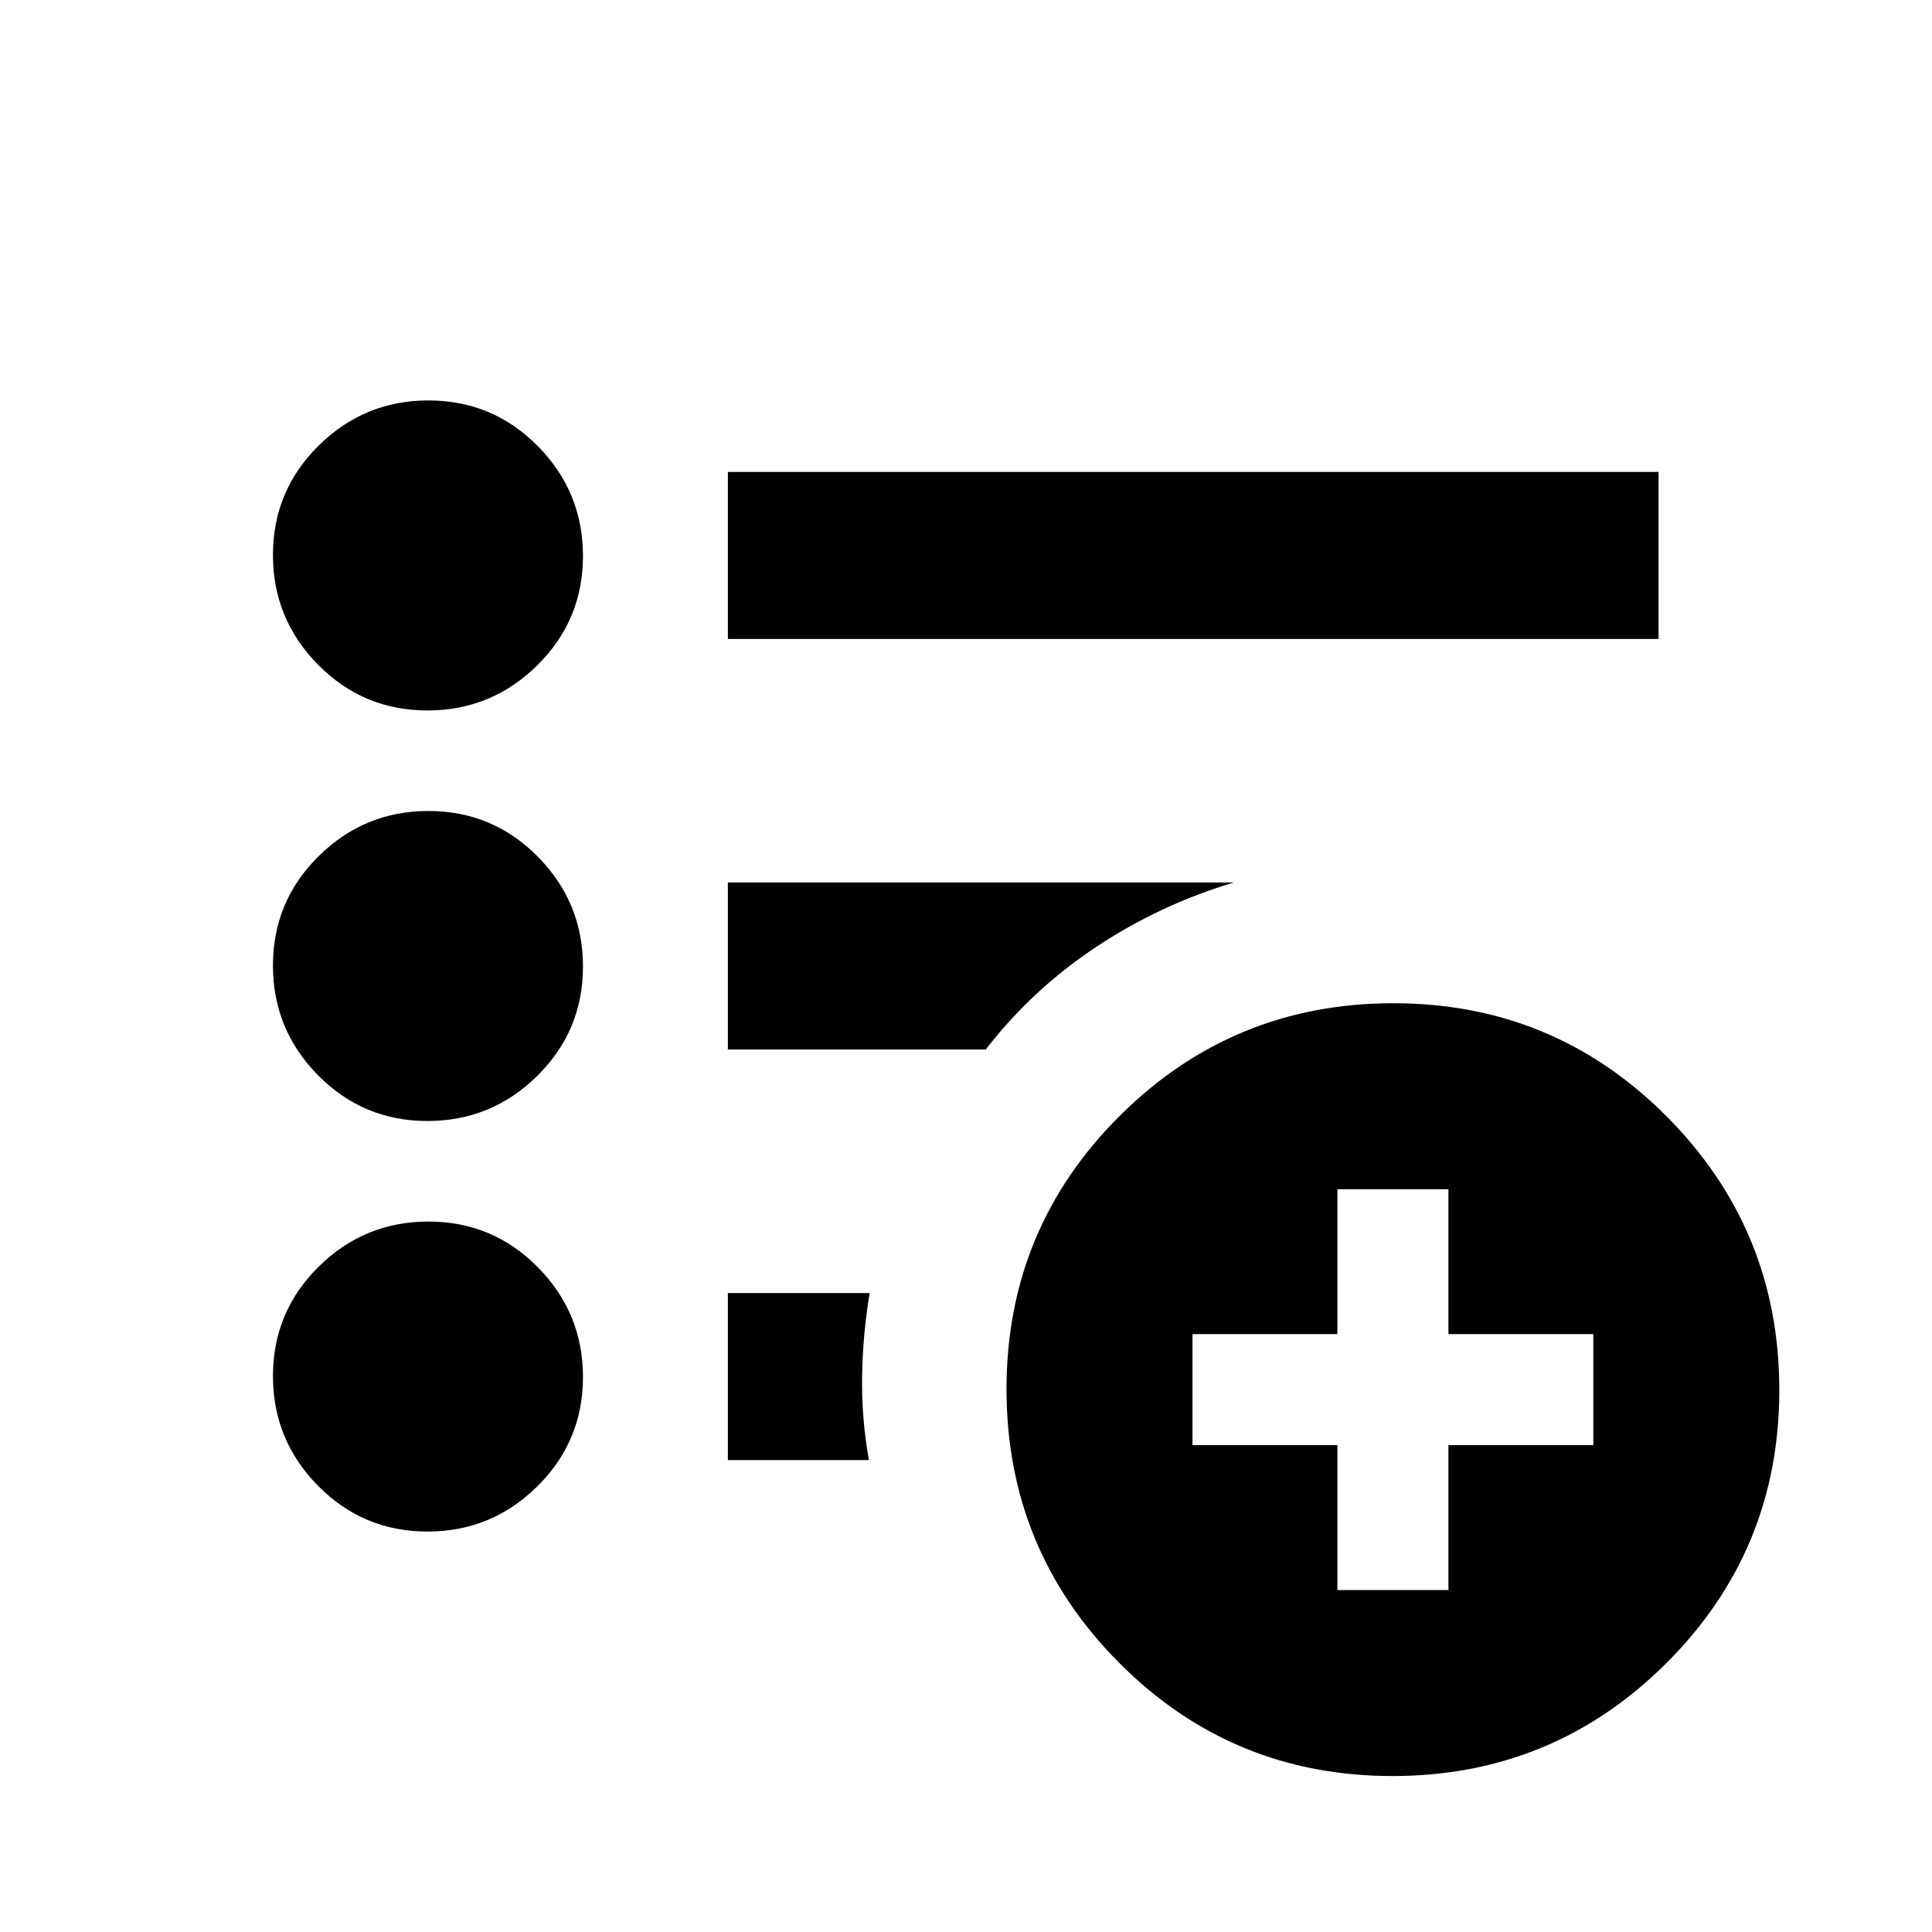 <svg xmlns="http://www.w3.org/2000/svg" height="20" viewBox="0 -960 960 960" width="20"><path d="M664.543-169.913h55.174v-72h72v-55.174h-72v-72h-55.174v72h-72v55.174h72v72ZM691.904-77.5q-79.774 0-135.774-56.226t-56-136q0-79.774 56.227-135.774 56.226-56 136-56 79.773 0 135.773 56.226t56 136q0 79.774-56.226 135.774t-136 56Zm-330.23-565v-83h462.457v83H361.674ZM212.383-198.978q-31.883 0-54.318-22.704-22.435-22.705-22.435-54.588 0-31.882 22.705-54.317 22.704-22.435 54.587-22.435 31.882 0 54.317 22.704 22.435 22.705 22.435 54.588 0 31.882-22.704 54.317-22.705 22.435-54.587 22.435Zm0-204q-31.883 0-54.318-22.704-22.435-22.705-22.435-54.588 0-31.882 22.705-54.317 22.704-22.435 54.587-22.435 31.882 0 54.317 22.704 22.435 22.705 22.435 54.588 0 31.882-22.704 54.317-22.705 22.435-54.587 22.435Zm0-204q-31.883 0-54.318-22.704-22.435-22.705-22.435-54.588 0-31.882 22.705-54.317 22.704-22.435 54.587-22.435 31.882 0 54.317 22.704 22.435 22.705 22.435 54.588 0 31.882-22.704 54.317-22.705 22.435-54.587 22.435ZM361.674-234.5v-83h70.456q-3.478 20.87-3.76 41.739-.283 20.87 3.391 41.261h-70.087Zm0-204v-83H613.13q-36.826 11-68.576 32.109-31.75 21.108-54.75 50.891h-128.13Z"/></svg>